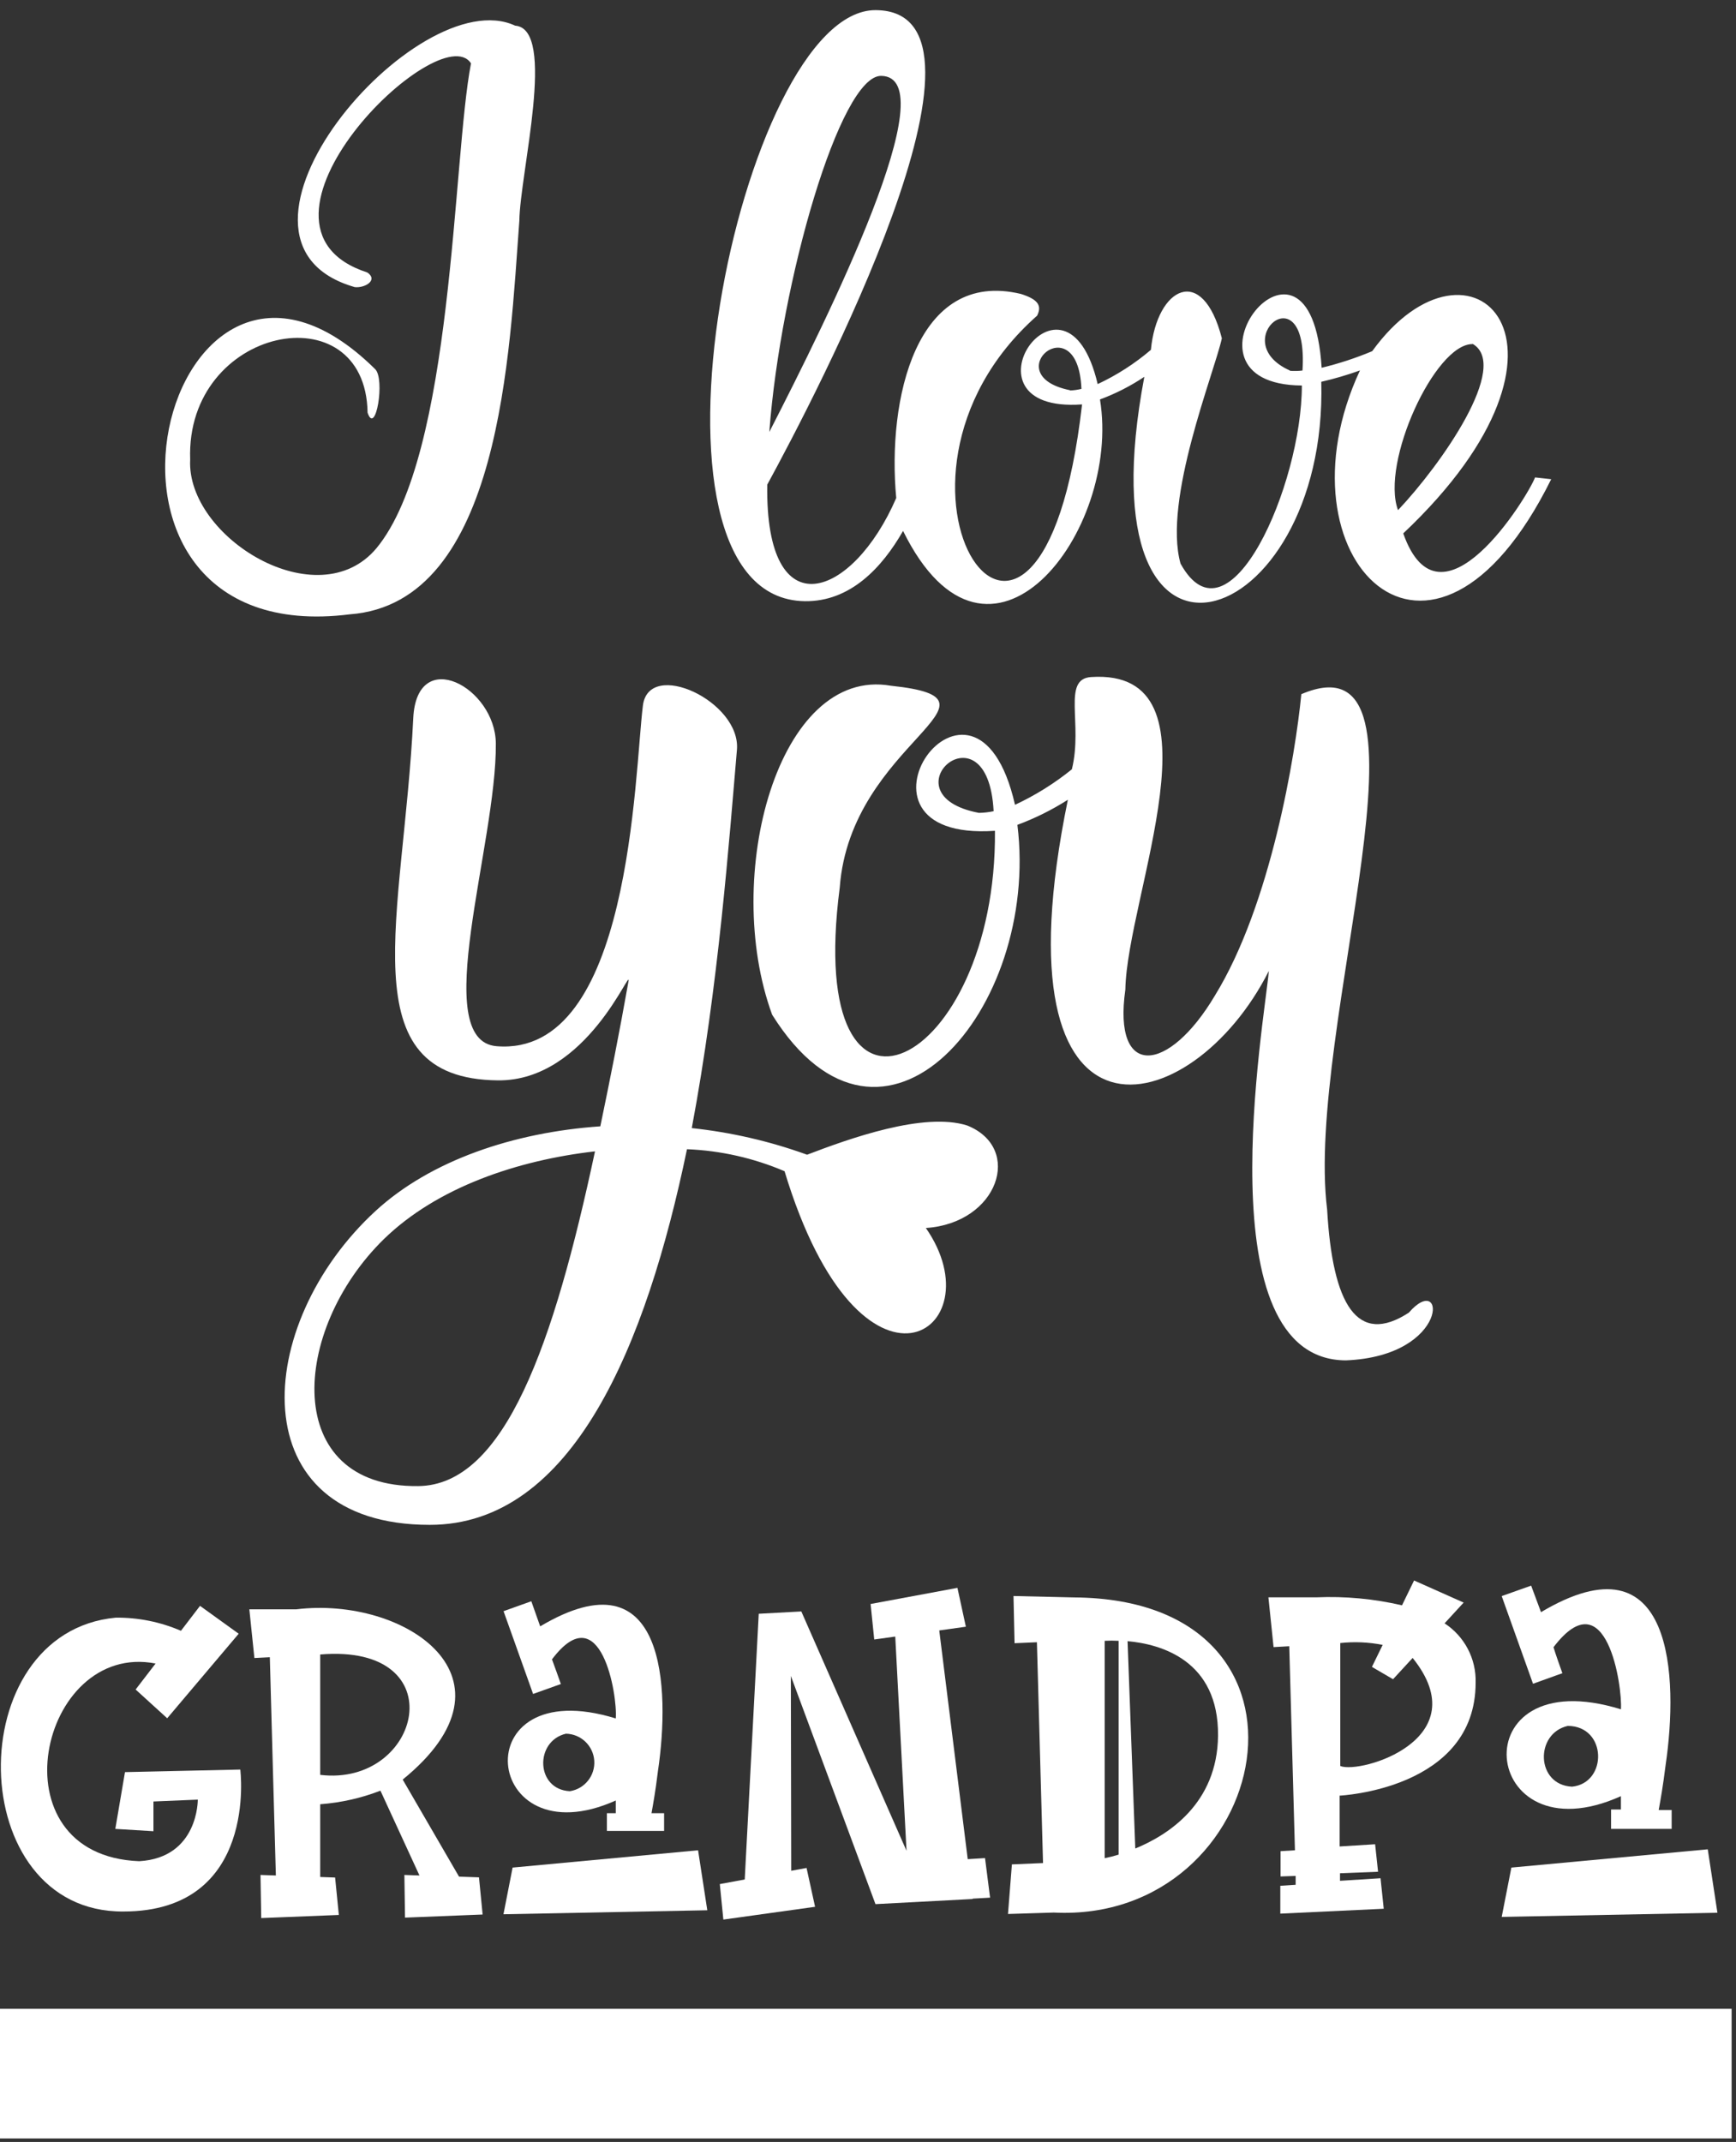 <svg width="137" height="169" viewBox="0 0 137 169" fill="none" xmlns="http://www.w3.org/2000/svg">
<rect x="0" y="0" width="137" height="169" fill="#333333" stroke="none"/>
<path d="M106.218 107.333C114.499 106.99 114.093 100.214 111.181 103.567C107.107 106.22 105.161 102.937 104.734 95.44C102.963 81.216 114.436 49.765 102.697 54.77C102.235 59.516 100.303 71.374 95.865 78.57C92.239 84.674 87.801 85.178 88.809 78.08C88.935 70.716 96.852 52.705 86.1 53.419C83.797 53.573 85.477 57.101 84.588 60.699C83.212 61.811 81.705 62.752 80.101 63.499C76.93 49.576 65.212 66.467 78.519 65.55C78.68 84.233 63.42 91.94 66.269 70.037C67.116 58.508 80.556 55.183 70.308 54.105C61.418 52.551 56.938 69.148 60.935 80.061C69.706 94.061 82.089 79.634 80.29 65.081C81.684 64.564 83.019 63.9 84.273 63.1C78.253 92.388 94.073 88.65 100.135 76.603C99.785 80.6 95.004 107.305 106.218 107.333ZM77.252 64.136C69.664 62.694 77.952 55.225 78.414 64.003C78.032 64.085 77.643 64.129 77.252 64.136Z" fill="white"/>
<path d="M39.2 82.546C33.817 82.126 39.2 66.607 39.13 58.655C39.088 54.224 32.893 50.906 32.613 56.66C31.857 72.361 27.419 85.115 39.291 85.241C46.347 85.318 49.854 76.029 49.595 77.443C48.895 81.398 48.132 85.234 47.376 88.867C40.502 89.343 33.971 91.569 29.645 95.538C19.908 104.484 18.914 120.311 33.915 120.311C45.213 120.311 51.009 106.101 54.215 90.673C56.866 90.779 59.475 91.368 61.915 92.409C67.949 112.359 78.715 105.009 73.066 96.889C78.778 96.511 80.766 90.589 76.335 88.804C72.912 87.705 66.99 89.847 63.693 91.107C60.755 90.043 57.7 89.338 54.593 89.007C56.7 77.8 57.547 66.25 58.156 59.166C58.485 55.337 51.205 51.956 50.736 55.666C50.057 61.098 49.805 83.4 39.2 82.546V82.546ZM32.984 117.252C22.197 117.364 22.932 104.967 30.296 97.764C34.496 93.676 40.838 91.541 46.956 90.841C43.715 106.017 39.844 117.182 33.012 117.252H32.984Z" fill="white"/>
<path d="M27.615 48.47C39.564 47.574 40.215 27.645 40.985 17.425C41.034 13.659 43.953 2.27 40.656 2.025C32.9 -1.587 15.239 19 28 22.654C28.819 22.738 29.862 22.094 28.987 21.499C17.675 17.824 34.706 1.192 37.17 5C35.7 12.609 35.812 35.884 29.708 43.255C25.074 48.785 14.686 42.387 15.008 36.255C14.63 25.755 28.861 22.92 29.008 32.559C29.645 34.442 30.408 29.892 29.603 29.122C13.048 12.777 3.437 51.522 27.615 48.47V48.47Z" fill="white"/>
<path d="M63.511 47.434C67.102 47.483 69.608 44.788 71.267 41.89C78.015 55.575 88.522 41.946 86.807 31.516C88.04 31.06 89.215 30.461 90.307 29.731C85.197 56.723 104.797 49.926 104.272 30.123C105.306 29.886 106.326 29.586 107.324 29.227C100.429 44.011 112.966 56.891 122.416 37.809L121.142 37.669C120.54 39.237 113.666 50.388 110.74 42.086C126.644 27.078 116.011 17.054 108.29 27.708C106.997 28.25 105.663 28.688 104.3 29.017C103.446 15.255 91.7 30.333 102.739 30.417C102.739 38.271 96.971 51.375 93.163 44.466C91.763 39.426 95.83 29.416 96.425 26.693C94.899 20.75 91.294 22.682 90.825 27.603C89.553 28.688 88.14 29.597 86.625 30.305C84.084 19.476 75.103 32.643 85.393 31.908C82.11 60.608 66.878 38.145 81.844 24.908C82.271 24.068 81.844 23.599 80.57 23.193C72.289 21.205 70 31.537 70.728 39.293C67.312 47.189 60.375 49.8 60.55 38.236C64.316 31.334 80.29 0.856 69.104 0.8C58.401 0.744 48.923 47.224 63.511 47.434V47.434ZM116.221 27.134C119.189 28.863 113.75 36.633 110.327 40.252C108.941 36.5 113.246 27.134 116.2 27.148L116.221 27.134ZM101.794 29.234C96.635 26.924 103.299 21.254 102.788 29.234C102.458 29.273 102.125 29.28 101.794 29.255V29.234ZM84.441 30.788C78.547 29.591 85.064 23.935 85.344 30.683C85.048 30.755 84.746 30.797 84.441 30.809V30.788ZM69.545 5.987C74.76 6.078 65.401 24.95 60.711 34.085C61.6 22.248 66.297 5.931 69.545 5.987V5.987Z" fill="white"/>
<path d="M51.926 139.715C52.885 133.254 52.577 122.404 42.63 128.319L41.93 126.338L39.739 127.122C40.39 128.949 41.335 131.609 42.07 133.653L44.261 132.869C44.142 132.533 43.75 131.42 43.561 130.923C47.425 125.799 48.748 133.779 48.594 135.585C36.47 131.84 38.031 146.785 48.594 142.06V143.061H47.894V144.461H52.409V143.061H51.415C51.576 142.137 51.702 141.5 51.926 139.715V139.715ZM44.975 141.325C42.273 141.199 42.175 137.377 44.66 136.789C45.844 136.809 46.815 137.732 46.897 138.913C46.979 140.094 46.145 141.141 44.975 141.325V141.325Z" fill="white"/>
<path d="M55.09 145.987L40.453 147.352L39.732 151.034L55.818 150.719L55.09 145.987Z" fill="white"/>
<path d="M9.737 150.817C20.398 150.817 18.963 139.617 18.963 139.617L9.863 139.82L9.1 144.3L12.11 144.482V142.137L15.61 141.99C15.61 141.99 15.666 146.575 10.99 146.848C-0.651 146.4 3.129 129.467 12.278 131.252L10.703 133.303L13.195 135.571L18.837 128.9L15.785 126.702L14.28 128.669C12.656 127.968 10.903 127.615 9.135 127.633C-3.199 128.788 -2.905 150.901 9.737 150.817V150.817Z" fill="white"/>
<path d="M77.735 146.603L76.37 146.687L74.123 128.641L76.223 128.347L75.558 125.281L68.705 126.555L68.992 129.355L70.651 129.124L71.54 146.029L63.238 127.143L59.878 127.325L58.772 148.29L56.805 148.654L57.085 151.454L64.323 150.446L63.651 147.38L62.44 147.604L62.412 132.232L69.09 150.236L76.762 149.83L76.755 149.802L78.134 149.725L77.735 146.603Z" fill="white"/>
<path d="M79.856 147.1L79.548 151.013L83.16 150.901C100.415 151.776 105.966 126.184 84.763 126.037L79.982 125.925L80.066 129.649L81.83 129.572L82.313 146.995L79.856 147.1ZM96.124 136.95C96.068 142.277 92.225 144.769 89.593 145.847L88.984 129.488C91.609 129.719 96.18 131 96.124 136.95V136.95ZM87.178 129.46C87.544 129.439 87.911 129.439 88.277 129.46V146.33C87.916 146.442 87.549 146.536 87.178 146.61V129.46Z" fill="white"/>
<path d="M31.962 151.3L38.087 151.055L37.8 148.122L36.225 148.066L31.78 140.408C41.615 132.414 31.955 125.925 23.38 126.975H19.677L20.076 130.818L21.294 130.755C21.294 130.993 21.763 147.681 21.77 147.975L20.559 147.933L20.615 151.335L26.74 151.09L26.446 148.136L25.27 148.094V142.354C26.898 142.233 28.5 141.873 30.023 141.283L33.103 147.975L31.913 147.933L31.962 151.3ZM25.27 140.037V130.538C35.987 129.642 33.25 140.996 25.27 140.037Z" fill="white"/>
<path d="M120.834 125.106L118.51 125.932C119.21 127.899 120.211 130.706 120.981 132.848L123.298 132.015C123.172 131.665 122.752 130.489 122.598 129.964C126.798 124.448 128.051 133.121 127.918 134.864C115.094 130.902 116.718 146.764 127.918 141.717V142.767H127.141V144.3H131.922V142.809H130.9C131.075 141.822 131.208 141.129 131.446 139.26C132.454 132.421 132.146 120.927 121.611 127.199L120.834 125.106ZM124.061 140.968C121.205 140.835 121.107 136.768 123.725 136.173C126.833 136.187 126.882 140.681 124.061 140.968Z" fill="white"/>
<path d="M118.51 151.244L135.534 150.915L134.771 145.91L119.273 147.352L118.51 151.244Z" fill="white"/>
<path d="M116.452 132.764C116.507 130.883 115.578 129.109 114.002 128.081L115.507 126.443L111.594 124.7L110.642 126.66C108.425 126.143 106.148 125.931 103.873 126.03H100.1L100.506 129.957L101.745 129.887L102.193 145.987L101.059 146.057V148.052L102.249 148.01V148.71L101.038 148.787V150.985L109.2 150.6L108.948 148.192L105.749 148.395V147.8L108.752 147.681L108.521 145.511L105.721 145.686V141.675C105.721 141.675 116.452 141.185 116.452 132.764V132.764ZM109.116 129.782L108.269 131.518L109.935 132.491L111.482 130.811C116.641 137.223 107.373 139.988 105.77 139.337V129.635C106.886 129.515 108.015 129.564 109.116 129.782Z" fill="white"/>
<path d="M0 158.496H136.654V168.723H0V158.496Z" fill="white"/>
</svg>

